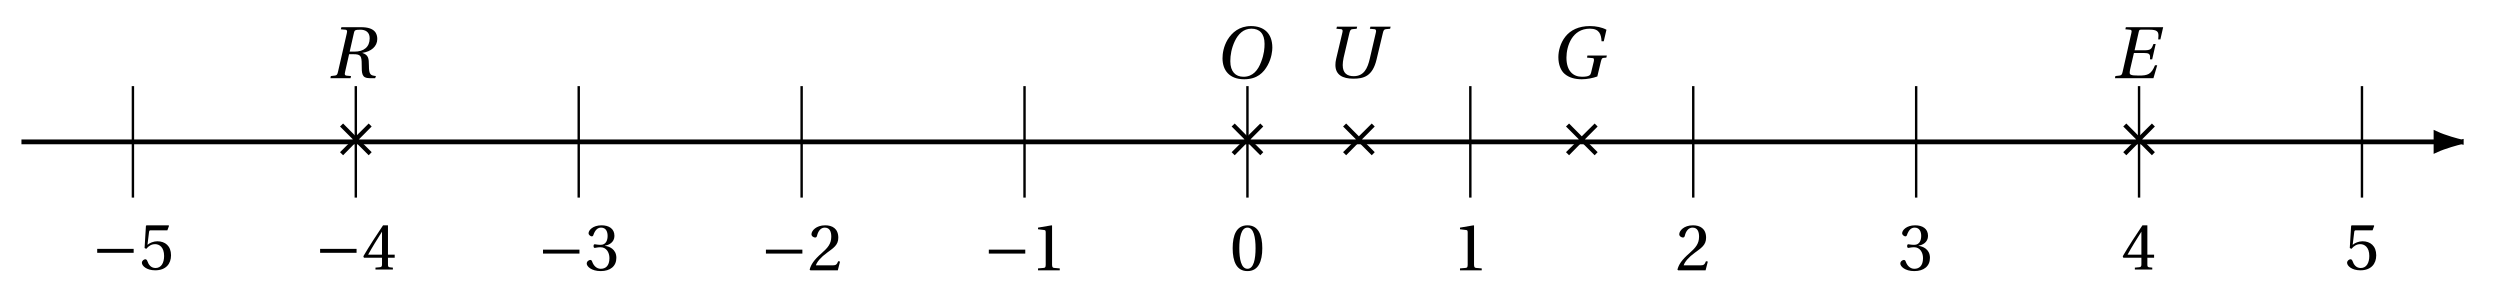 <svg xmlns="http://www.w3.org/2000/svg" xmlns:xlink="http://www.w3.org/1999/xlink" width="406.152pt" height="49.135pt" viewBox="0 0 406.152 49.135"><defs><path id="a" d="M.922-2.719h5.922v-.641H.922Zm0 0"/><path id="b" d="M.438-1.094c0 .484.75 1.219 2.156 1.219 1.766 0 2.578-1.078 2.578-2.438 0-1.516-.953-2.281-2.234-2.281-.594 0-1.25.266-1.594.578l.25-2.047c.031-.266.094-.312.312-.312h2.672l.266-.719-.062-.094H1.188l-.094.094L.875-3.5l.266.141c.438-.516.875-.766 1.453-.766.688 0 1.453.5 1.453 1.922C4.047-1.094 3.594-.25 2.656-.25c-.75 0-1.141-.547-1.344-1.156C1.25-1.562 1.141-1.672 1-1.672c-.219 0-.562.219-.562.578m0 0"/><path id="c" d="m.203-2.156.094.234h2.938v1.094c0 .375-.125.422-.375.453l-.688.062V0H5v-.312l-.469-.047c-.266-.047-.328-.094-.328-.469v-1.094h1.094v-.5H4.203V-7.188h-.797c-1 1.484-2.219 3.344-3.203 5.031m.781-.266c.641-1.172 1.422-2.422 2.25-3.734v3.734Zm0 0"/><path id="d" d="M.281-1.094c0 .453.75 1.219 2.266 1.219 1.562 0 2.547-.797 2.547-2.156 0-1.453-1.234-1.875-1.828-1.938v-.047c.578-.078 1.516-.516 1.516-1.578 0-1.203-.938-1.719-2.094-1.719-1.422 0-2.109.812-2.109 1.281 0 .328.375.516.516.516.141 0 .219-.078.266-.219.25-.734.641-1.203 1.25-1.203.844 0 1.062.734 1.062 1.344 0 .641-.219 1.453-1.141 1.453-.516 0-.812-.094-.938-.094-.141 0-.203.094-.203.297 0 .188.062.297.203.297.125 0 .422-.109.938-.109.922 0 1.438.828 1.438 1.766C3.969-.703 3.328-.25 2.562-.25c-.703 0-1.172-.531-1.391-1.141-.062-.203-.156-.297-.312-.297-.188 0-.578.203-.578.594m0 0"/><path id="e" d="M.281-.109.406 0h4.453l.359-1.422-.297-.062c-.219.594-.438.672-.875.672h-2.75c.172-.562.812-1.328 1.812-2.047C4.141-3.625 4.938-4.094 4.938-5.297c0-1.5-1-2.016-2.125-2.016-1.484 0-2.234.891-2.234 1.453 0 .359.406.531.594.531s.266-.109.312-.297c.172-.734.594-1.312 1.25-1.312.828 0 1.062.688 1.062 1.469 0 1.156-.578 1.812-1.516 2.641C.953-1.672.5-.938.281-.109m0 0"/><path id="f" d="M1.172 0h3.531v-.312l-.906-.078C3.578-.406 3.453-.5 3.453-.922v-6.344l-.062-.047-2.219.375v.266l1 .125c.188.016.25.094.25.406v5.219c0 .422-.094.516-.344.531l-.906.078Zm0 0"/><path id="g" d="M.453-3.594c0 2.156.625 3.719 2.406 3.719 1.766 0 2.406-1.562 2.406-3.719S4.625-7.312 2.859-7.312C1.078-7.312.453-5.75.453-3.594m1.078 0c0-1.75.297-3.344 1.328-3.344 1.016 0 1.312 1.594 1.312 3.344S3.875-.25 2.859-.25c-1.031 0-1.328-1.594-1.328-3.344m0 0"/><path id="j" d="m1.734-1.297.5.5 2.062-2.094L6.391-.797l.484-.5L4.797-3.375 6.875-5.469l-.484-.484L4.297-3.875l-2.062-2.078-.5.484L3.828-3.375Zm0 0"/><path id="k" d="M0 0h3.266l.078-.344-.703-.062c-.203-.016-.312-.109-.312-.297 0-.078.031-.172.047-.297l.656-2.891H3.75c1.172 0 1.328.281 1.328 1.672C5.078-.766 5.078 0 6.344 0h.922l.125-.344C6.547-.453 6.25-.5 6.25-2.031c0-1.234-.094-1.75-1.094-2.078 1.469-.203 2.453-1.062 2.453-2.25C7.609-7.203 7.25-8.281 5-8.281H1.781l-.094.344.719.062c.203 0 .297.109.297.312 0 .078-.016.156-.047.281L1.219-1c-.094.422-.203.547-.5.578L.062-.344Zm3.125-4.312.703-3.094c.094-.344.125-.469 1.031-.469.781 0 1.516.344 1.516 1.391 0 1.422-.938 2.172-2.484 2.172Zm0 0"/><path id="l" d="M.375-3.234C.375-1.266 1.516.172 3.891.172c2.125 0 3.156-1.078 3.812-2.266.656-1.172.766-2.391.766-2.859 0-2.453-1.484-3.516-3.469-3.516-1.906 0-3.094 1.062-3.797 2.203C.547-5.156.375-4.031.375-3.234M1.641-2.75c0-1 .188-2.125.734-3.281.547-1.141 1.406-2.016 2.688-2.016 1.312 0 2.141.781 2.141 2.469 0 .688-.062 1.672-.562 2.938-.484 1.297-1.312 2.406-2.859 2.406-1.297 0-2.141-.844-2.141-2.516m0 0"/><path id="m" d="M.984-2.047c0 1.609 1.188 2.219 2.906 2.219 1.641 0 3.125-.344 3.781-3.125l1.031-4.328c.094-.406.203-.578.5-.594l.672-.062.078-.344H6.672l-.094.344.703.062c.203 0 .312.109.312.328 0 .078-.016.156-.047.266l-.969 4.172c-.359 1.594-.953 2.875-2.625 2.875-1.047 0-1.781-.469-1.781-1.797 0-.328.047-.734.141-1.188l.953-4.062c.109-.406.203-.578.5-.594l.672-.062.078-.344H1.234l-.094.344.719.062c.203 0 .297.109.297.312 0 .078-.016.156-.047.281l-1 4.219c-.094.375-.125.703-.125 1.016m0 0"/><path id="n" d="M.516-3.406c0 1.188.391 2.172 1.016 2.703.703.609 1.672.875 2.781.875.891 0 1.844-.203 2.531-.453l.578-2.422c.109-.406.172-.562.375-.594l.516-.047.078-.344H5.234l-.062.344.891.078c.172 0 .234.078.234.266 0 .078 0 .172-.031.297l-.438 1.812c-.078.344-.234.656-1.484.656-1.453 0-2.516-.969-2.516-3.094 0-1.906.938-4.719 3.797-4.719 1.562 0 1.844.922 1.906 2.047h.359l.438-1.875c-.719-.391-1.688-.594-2.688-.594-1.828 0-3.156.656-4 1.734-.781 1-1.125 2.266-1.125 3.328m0 0"/><path id="o" d="M.125 0h6.25l.609-2.094H6.625C6.016-.625 5.469-.422 4-.422c-1.422 0-1.484-.172-1.484-.5 0-.125.031-.297.078-.547l.609-2.625h1.578c.891 0 1.047.188 1.047.703 0 .109 0 .203-.016.328h.359l.562-2.484H6.375c-.312.828-.438 1.016-1.5 1.016H3.312l.672-2.984c.062-.297.141-.359.344-.359h1.438c1.172 0 1.422.312 1.422.953 0 .297-.047.625-.047.625H7.5l.453-1.984h-6.062l-.078.344.719.062c.203 0 .297.094.297.281q0 .117-.047.281L1.359-1c-.094.422-.203.547-.5.578L.188-.344Zm0 0"/><clipPath id="h"><path d="M3.098 22H397v2H3.098Zm0 0"/></clipPath><clipPath id="i"><path d="M384 10h18.223v26H384Zm0 0"/></clipPath></defs><path fill="none" stroke="#000" stroke-miterlimit="10" stroke-width=".392" d="M21.594 13.992v18.109"/><use xlink:href="#a" x="14.87" y="43.791"/><use xlink:href="#b" x="22.614" y="43.791"/><path fill="none" stroke="#000" stroke-miterlimit="10" stroke-width=".392" d="M57.805 13.992v18.109"/><use xlink:href="#a" x="51.084" y="43.791"/><use xlink:href="#c" x="58.827" y="43.791"/><path fill="none" stroke="#000" stroke-miterlimit="10" stroke-width=".392" d="M94.02 13.992v18.109"/><use xlink:href="#a" x="87.296" y="43.917"/><use xlink:href="#d" x="95.04" y="43.917"/><path fill="none" stroke="#000" stroke-miterlimit="10" stroke-width=".392" d="M130.234 13.992v18.109"/><use xlink:href="#a" x="123.51" y="43.917"/><use xlink:href="#e" x="131.253" y="43.917"/><path fill="none" stroke="#000" stroke-miterlimit="10" stroke-width=".392" d="M166.445 13.992v18.109"/><use xlink:href="#a" x="159.722" y="43.917"/><use xlink:href="#f" x="167.466" y="43.917"/><path fill="none" stroke="#000" stroke-miterlimit="10" stroke-width=".392" d="M202.66 13.992v18.109"/><use xlink:href="#g" x="199.808" y="43.917"/><path fill="none" stroke="#000" stroke-miterlimit="10" stroke-width=".392" d="M238.871 13.992v18.109"/><use xlink:href="#f" x="236.02" y="43.917"/><path fill="none" stroke="#000" stroke-miterlimit="10" stroke-width=".392" d="M275.086 13.992v18.109"/><use xlink:href="#e" x="272.234" y="43.917"/><path fill="none" stroke="#000" stroke-miterlimit="10" stroke-width=".392" d="M311.301 13.992v18.109"/><use xlink:href="#d" x="308.446" y="43.917"/><path fill="none" stroke="#000" stroke-miterlimit="10" stroke-width=".392" d="M347.512 13.992v18.109"/><use xlink:href="#c" x="344.659" y="43.791"/><path fill="none" stroke="#000" stroke-miterlimit="10" stroke-width=".392" d="M383.727 13.992v18.109"/><use xlink:href="#b" x="380.872" y="43.791"/><g clip-path="url(#h)"><path fill="none" stroke="#000" stroke-miterlimit="10" stroke-width=".783" d="M3.484 23.047h392.277"/></g><path d="M399.855 23.047c-.504-.105-2.711-.695-4.094-1.34v2.68c1.383-.645 3.59-1.234 4.094-1.34m0 0"/><g clip-path="url(#i)"><path fill="none" stroke="#000" stroke-miterlimit="10" stroke-width=".783" d="M399.855 23.047c-.504-.105-2.711-.695-4.094-1.34v2.68c1.383-.645 3.59-1.234 4.094-1.34Zm0 0"/></g><use xlink:href="#j" x="53.506" y="26.02"/><use xlink:href="#k" x="53.684" y="12.699"/><use xlink:href="#j" x="198.357" y="26.02"/><use xlink:href="#l" x="198.236" y="12.705"/><use xlink:href="#j" x="216.464" y="26.02"/><use xlink:href="#m" x="215.968" y="12.61"/><use xlink:href="#j" x="252.677" y="26.02"/><use xlink:href="#n" x="252.658" y="12.705"/><use xlink:href="#j" x="343.209" y="26.02"/><use xlink:href="#o" x="343.476" y="12.699"/></svg>